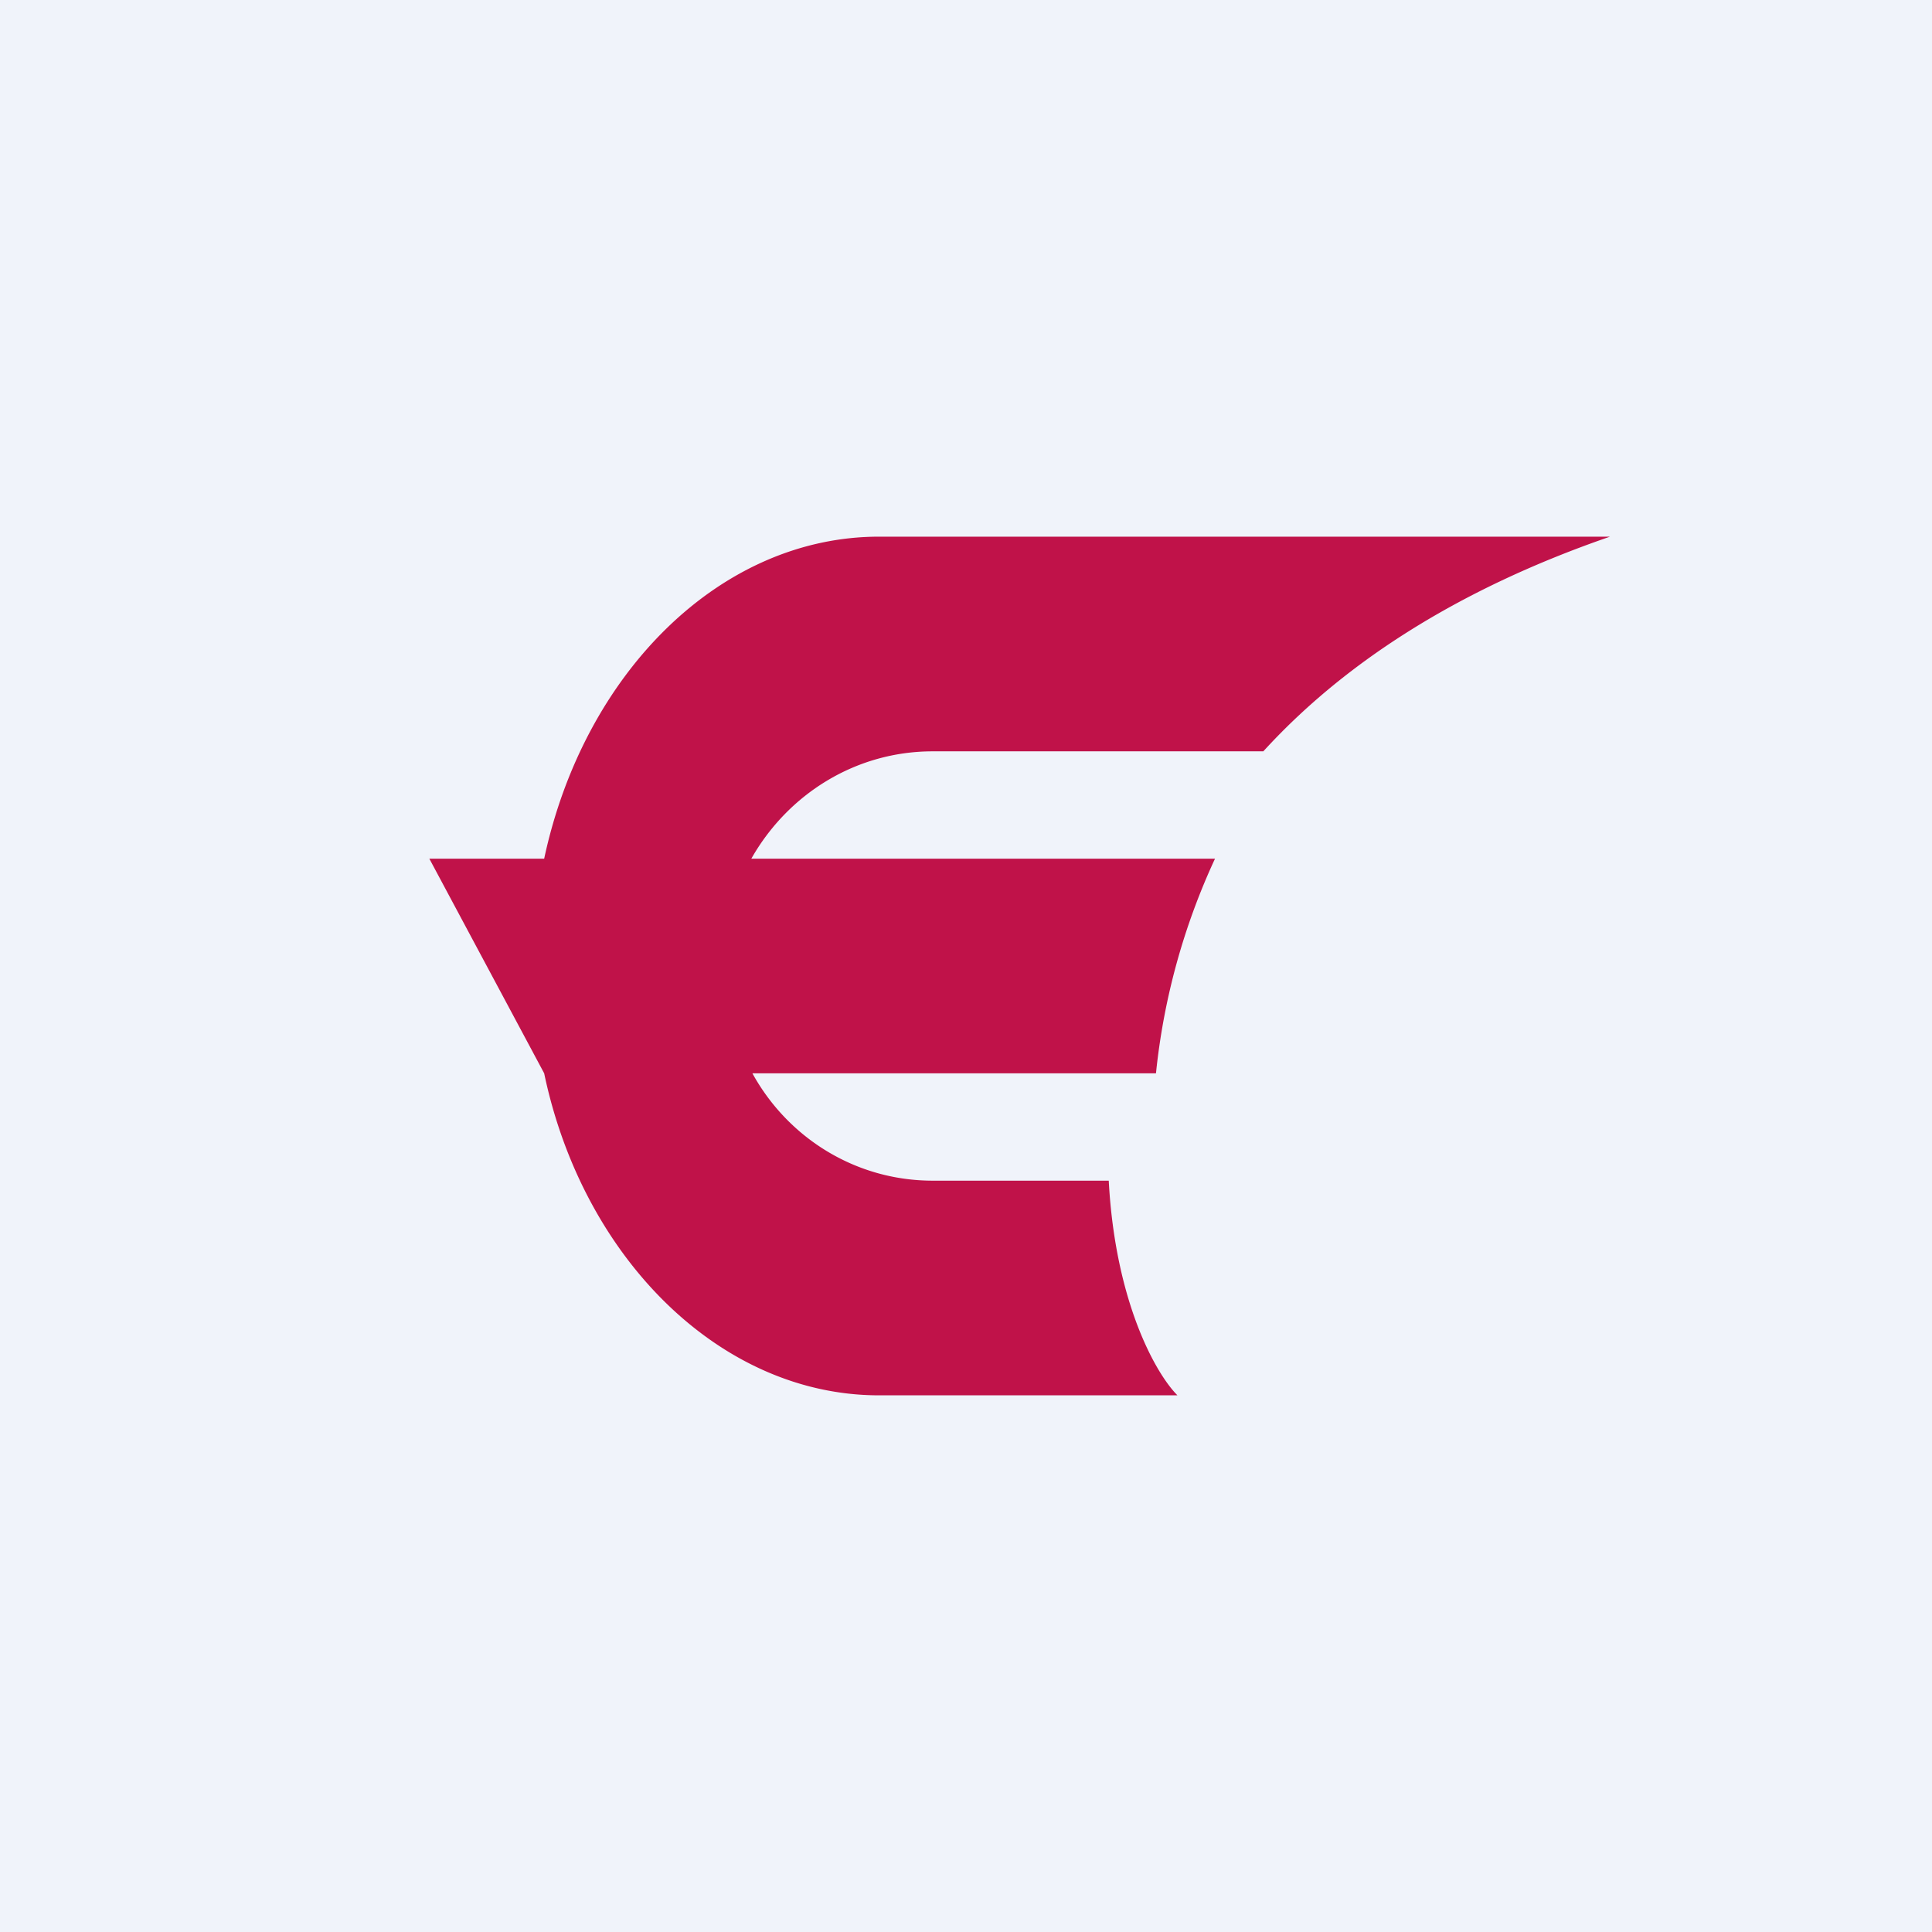 <!-- by TradingView --><svg width="18" height="18" viewBox="0 0 18 18" xmlns="http://www.w3.org/2000/svg"><path fill="#F0F3FA" d="M0 0h18v18H0z"/><path d="M8.19 5H15c-1.45.5-2.5 1.2-3.23 2H8.69C7.97 7 7.34 7.4 7 8h4.32a6.27 6.27 0 0 0-.55 2H7.01c.33.6.96 1 1.68 1h1.64c.06 1.13.44 1.8.64 2H8.19c-1.48 0-2.76-1.28-3.12-3L4 8h1.07c.37-1.73 1.64-3 3.12-3Z" fill="#C01249"/></svg>